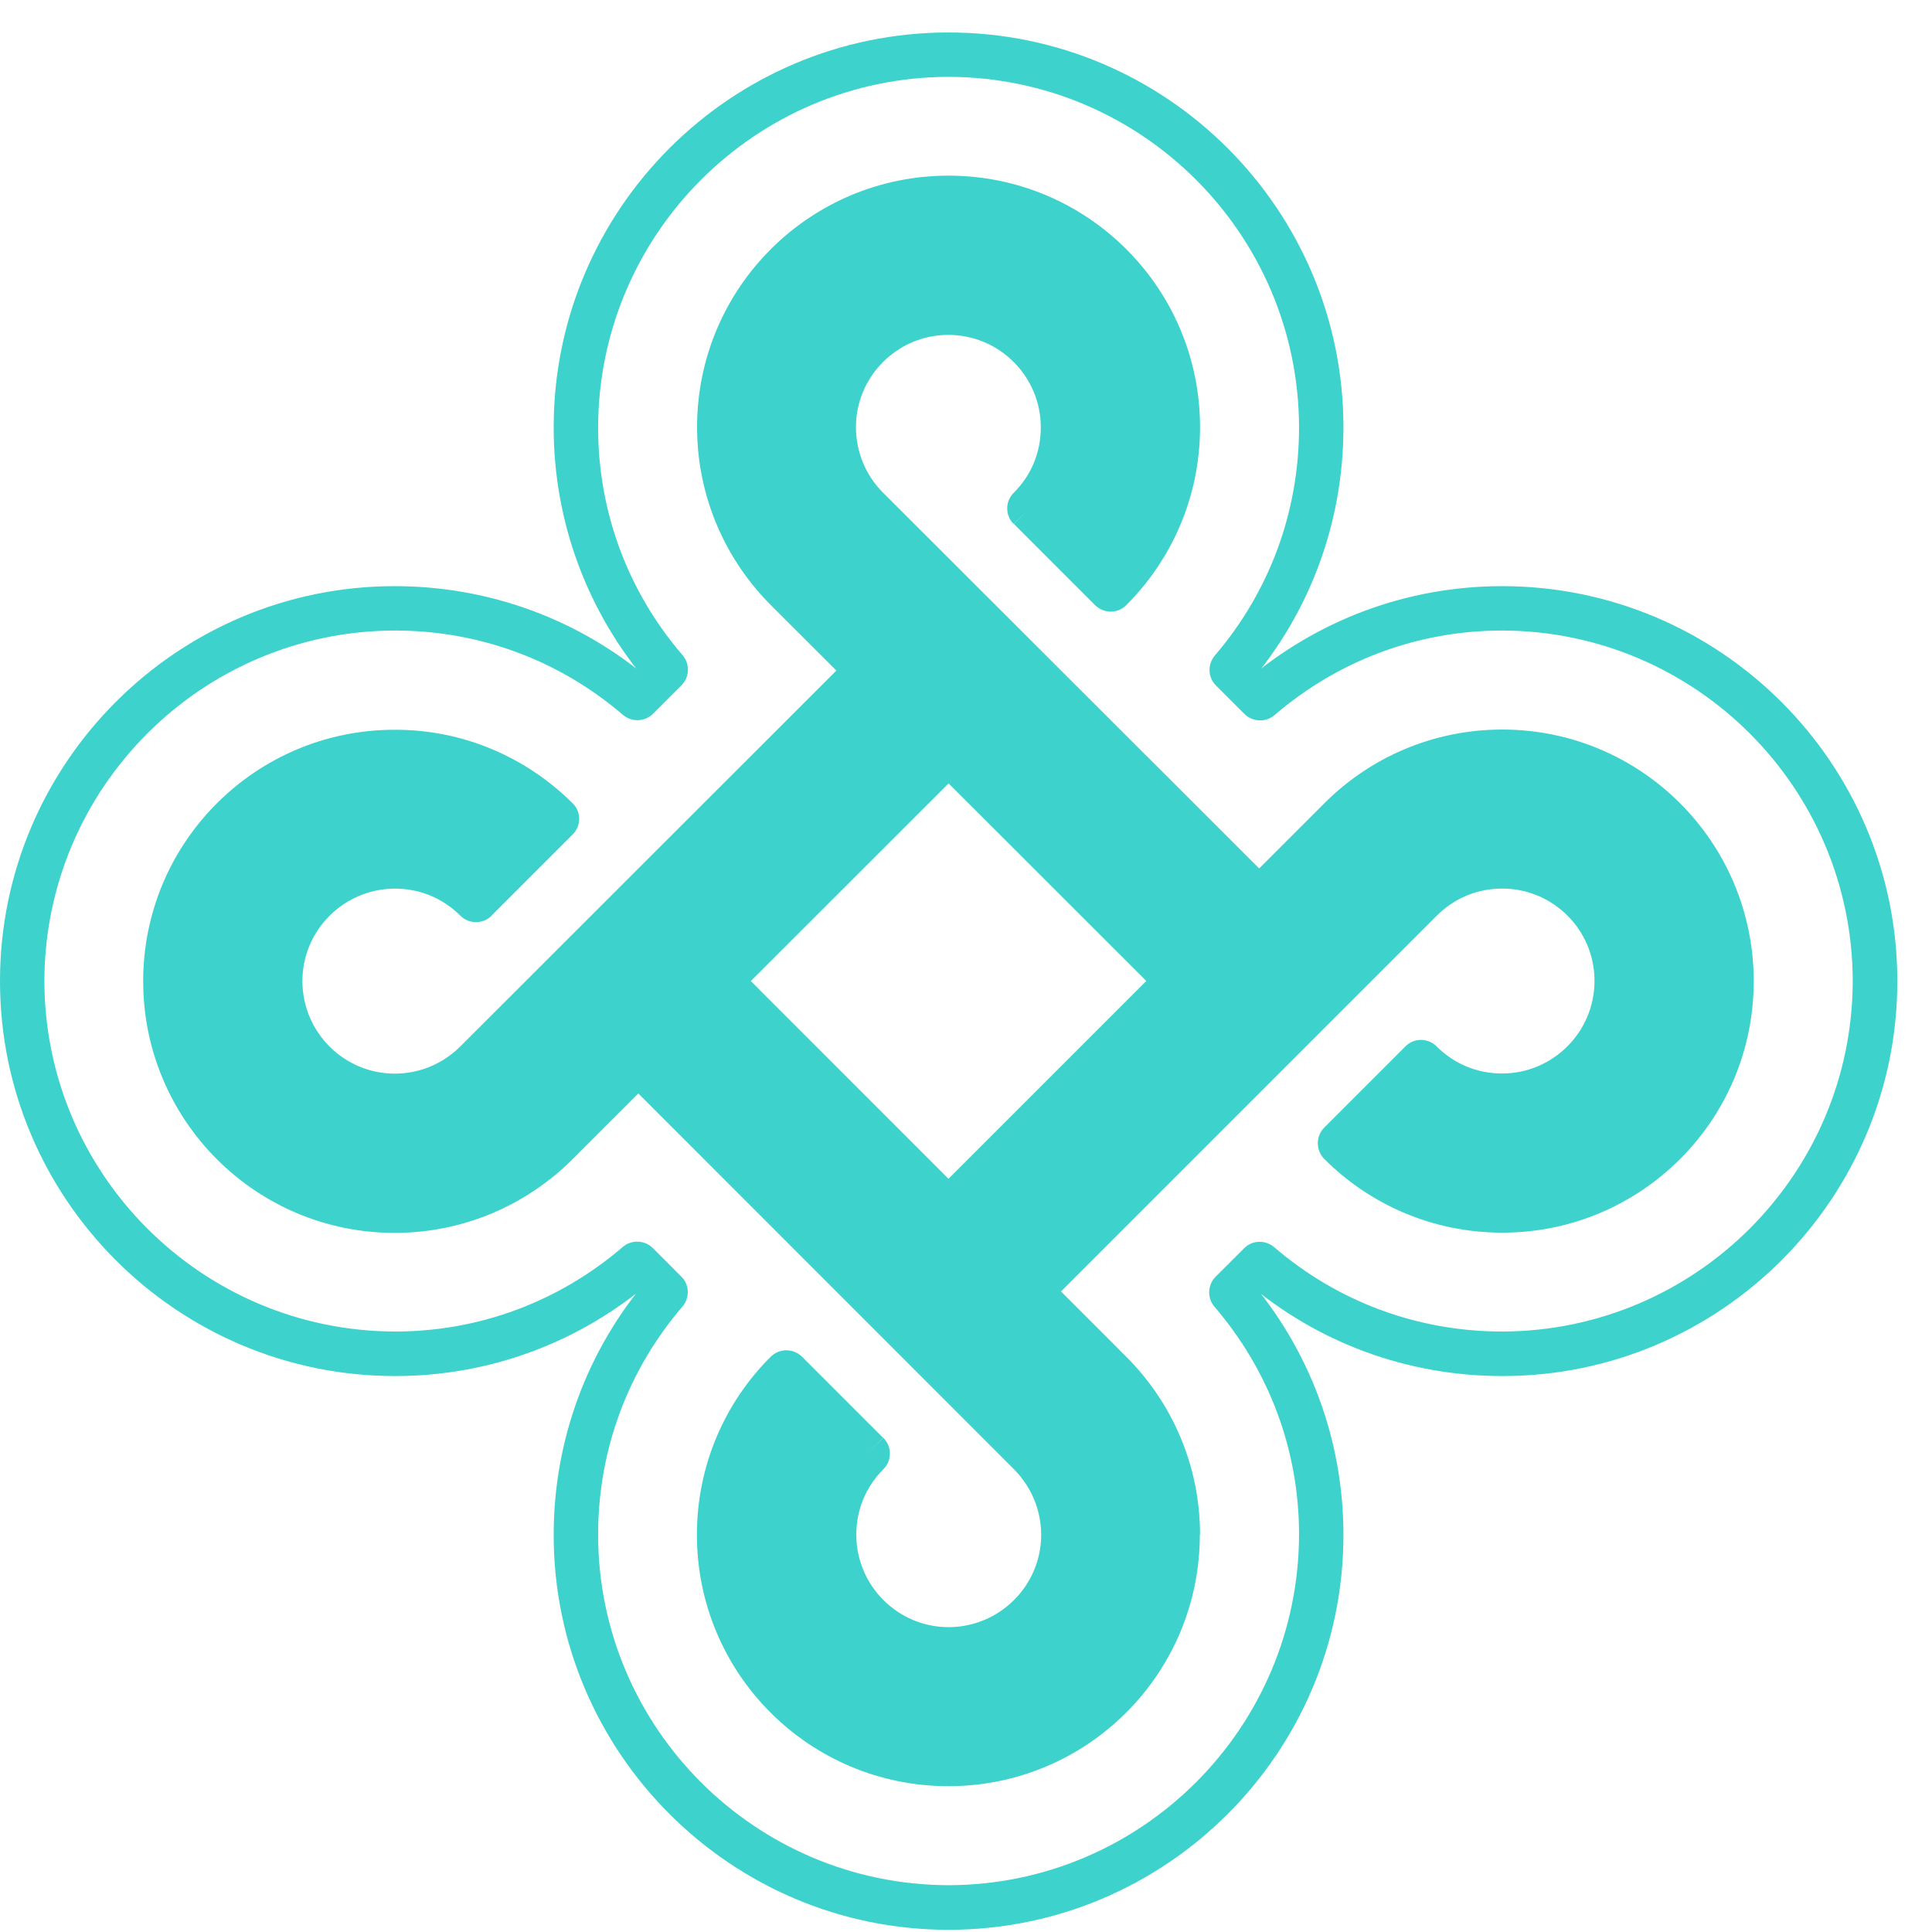 <svg width="36" height="36" viewBox="0 0 36 36" fill="none" xmlns="http://www.w3.org/2000/svg">
<g id="SvgjsG2062">
<g id="Group">
<path id="Vector" d="M19.185 9.473C19.588 9.07 19.811 8.535 19.811 7.963C19.811 6.783 18.851 5.827 17.675 5.827C16.499 5.827 15.539 6.787 15.539 7.963C15.539 8.535 15.762 9.07 16.165 9.473L23.458 16.77L21.947 18.28L14.654 10.983C13.881 10.21 13.403 9.139 13.403 7.959C13.403 5.6 15.316 3.687 17.675 3.687C20.034 3.687 21.947 5.6 21.947 7.959C21.947 9.139 21.469 10.207 20.696 10.98L19.185 9.473Z" fill="#3DD2CC"/>
<path id="Vector_2" d="M19.185 9.473L19.477 9.764C19.959 9.286 20.225 8.639 20.225 7.959C20.225 6.553 19.081 5.41 17.675 5.41C16.269 5.41 15.129 6.553 15.125 7.959C15.125 8.639 15.392 9.283 15.873 9.764L22.875 16.77L21.951 17.694L14.945 10.692C14.244 9.991 13.816 9.027 13.816 7.963C13.816 7.855 13.773 7.747 13.694 7.671C13.615 7.596 13.511 7.549 13.403 7.549C13.295 7.549 13.187 7.592 13.111 7.671C13.036 7.751 12.989 7.855 12.989 7.963C12.989 8.071 13.032 8.179 13.111 8.254C13.191 8.33 13.295 8.376 13.403 8.376C13.511 8.376 13.619 8.333 13.694 8.254C13.77 8.175 13.816 8.071 13.816 7.963C13.82 5.83 15.546 4.108 17.675 4.104C19.808 4.108 21.53 5.834 21.534 7.963C21.534 9.031 21.102 9.991 20.404 10.692L20.696 10.983L20.987 10.692L19.477 9.182L19.185 9.473L19.477 9.764L19.185 9.473L18.894 9.764L20.404 11.275C20.48 11.35 20.588 11.397 20.696 11.397C20.804 11.397 20.912 11.354 20.987 11.275C21.836 10.426 22.361 9.254 22.361 7.959C22.361 5.37 20.264 3.273 17.675 3.273C15.086 3.273 12.989 5.37 12.989 7.959C12.989 8.067 13.032 8.175 13.111 8.25C13.191 8.326 13.295 8.373 13.403 8.373C13.511 8.373 13.619 8.33 13.694 8.25C13.77 8.171 13.816 8.067 13.816 7.959C13.816 7.851 13.773 7.743 13.694 7.668C13.615 7.592 13.511 7.546 13.403 7.546C13.295 7.546 13.187 7.589 13.111 7.668C13.036 7.747 12.989 7.851 12.989 7.959C12.989 9.25 13.514 10.426 14.363 11.275L21.66 18.568C21.821 18.73 22.084 18.73 22.246 18.568L23.756 17.057C23.832 16.982 23.878 16.874 23.878 16.766C23.878 16.658 23.835 16.55 23.756 16.475L16.456 9.182C16.129 8.855 15.953 8.427 15.949 7.963C15.949 7.013 16.722 6.24 17.671 6.24C18.621 6.24 19.394 7.013 19.394 7.963C19.394 8.427 19.218 8.855 18.89 9.182C18.811 9.261 18.768 9.365 18.768 9.473C18.768 9.585 18.811 9.689 18.89 9.764L19.185 9.473Z" fill="#3DD2CC"/>
<path id="Vector_3" d="M26.478 19.79C26.881 20.193 27.417 20.416 27.989 20.416C29.165 20.416 30.125 19.456 30.125 18.28C30.125 17.101 29.168 16.144 27.992 16.144C27.421 16.144 26.885 16.367 26.482 16.77L19.185 24.063L17.675 22.552L24.972 15.259C25.745 14.486 26.813 14.008 27.992 14.008C30.351 14.008 32.264 15.921 32.264 18.284C32.264 20.646 30.351 22.556 27.992 22.556C26.813 22.556 25.745 22.078 24.972 21.304L26.478 19.79Z" fill="#3DD2CC"/>
<path id="Vector_4" d="M26.478 19.79L26.187 20.082C26.665 20.564 27.313 20.83 27.992 20.83C29.398 20.83 30.542 19.686 30.542 18.28C30.542 16.874 29.402 15.73 27.996 15.73C27.884 15.73 27.78 15.774 27.705 15.853C27.625 15.932 27.582 16.036 27.582 16.144H27.996V15.73C27.316 15.73 26.672 15.996 26.191 16.475L19.185 23.48L18.261 22.556L25.263 15.55C25.964 14.853 26.924 14.421 27.992 14.421C28.183 14.421 28.352 14.288 28.395 14.101C28.438 13.914 28.348 13.72 28.176 13.637L27.992 14.008V14.421C30.125 14.425 31.847 16.151 31.851 18.284C31.847 20.416 30.121 22.139 27.992 22.142C26.924 22.142 25.964 21.711 25.263 21.013L24.972 21.304L25.263 21.596L26.773 20.085L26.478 19.79L26.187 20.082L26.478 19.79L26.187 19.499L24.677 21.009C24.515 21.171 24.515 21.434 24.677 21.596C25.522 22.444 26.698 22.969 27.992 22.969C30.581 22.969 32.678 20.873 32.678 18.284C32.678 15.694 30.581 13.594 27.992 13.594C27.802 13.594 27.633 13.727 27.59 13.914C27.546 14.101 27.636 14.296 27.809 14.378L27.992 14.008V13.594C26.698 13.594 25.525 14.119 24.677 14.968L17.384 22.261C17.308 22.336 17.262 22.444 17.262 22.552C17.262 22.66 17.305 22.768 17.384 22.843L18.894 24.354C19.056 24.516 19.319 24.516 19.48 24.354L26.773 17.061C27.104 16.734 27.528 16.557 27.992 16.557C28.1 16.557 28.208 16.514 28.284 16.435C28.359 16.356 28.406 16.252 28.406 16.144H27.992V16.557C28.942 16.557 29.715 17.331 29.711 18.28C29.711 19.229 28.938 20.003 27.989 20.003C27.525 20.003 27.097 19.826 26.77 19.499C26.691 19.42 26.586 19.377 26.478 19.377C26.367 19.377 26.263 19.42 26.187 19.499L26.478 19.79Z" fill="#3DD2CC"/>
<path id="Vector_5" d="M8.868 16.77C8.462 16.367 7.93 16.144 7.358 16.144C6.178 16.144 5.222 17.104 5.222 18.28C5.222 19.459 6.178 20.416 7.358 20.42C7.93 20.42 8.465 20.197 8.868 19.794L16.165 12.497L17.675 14.008L10.379 21.301C9.605 22.074 8.534 22.552 7.354 22.552C4.992 22.552 3.082 20.639 3.082 18.276C3.082 15.917 4.995 14.004 7.354 14.004C8.534 14.004 9.602 14.482 10.375 15.256L8.868 16.77Z" fill="#3DD2CC"/>
<path id="Vector_6" d="M8.868 16.77L9.159 16.478C8.681 15.996 8.034 15.73 7.354 15.73C5.948 15.73 4.805 16.874 4.805 18.28C4.805 19.686 5.945 20.83 7.354 20.833C7.466 20.833 7.57 20.79 7.645 20.711C7.725 20.632 7.768 20.528 7.768 20.42H7.354V20.833C8.034 20.833 8.678 20.567 9.159 20.085L16.165 13.08L17.089 14.004L10.087 21.009C9.386 21.707 8.422 22.139 7.358 22.142C7.174 22.142 7.016 22.261 6.962 22.433C6.908 22.606 6.977 22.797 7.128 22.897L7.358 22.556V22.142C5.225 22.135 3.503 20.413 3.499 18.28C3.503 16.148 5.225 14.425 7.358 14.421C8.426 14.421 9.386 14.853 10.087 15.55L10.379 15.259L10.087 14.968L8.577 16.478L8.868 16.77L9.159 16.478L8.868 16.77L9.159 17.061L10.67 15.55C10.749 15.471 10.792 15.367 10.792 15.259C10.792 15.148 10.749 15.043 10.67 14.968C9.821 14.123 8.649 13.594 7.354 13.598C4.765 13.598 2.668 15.694 2.668 18.284C2.668 20.873 4.765 22.973 7.354 22.973C7.538 22.973 7.696 22.854 7.75 22.682C7.804 22.509 7.735 22.319 7.584 22.218L7.354 22.559V22.973C8.645 22.973 9.821 22.448 10.67 21.599L17.966 14.306C18.128 14.145 18.128 13.882 17.966 13.72L16.456 12.21C16.294 12.048 16.032 12.048 15.87 12.21L8.577 19.499C8.246 19.826 7.822 20.003 7.358 20.006C7.25 20.006 7.142 20.049 7.067 20.128C6.991 20.207 6.944 20.312 6.944 20.42H7.358V20.006C6.408 20.006 5.635 19.233 5.635 18.28C5.635 17.331 6.408 16.561 7.358 16.558C7.822 16.558 8.246 16.734 8.577 17.061C8.739 17.223 9.001 17.223 9.163 17.061L8.868 16.77Z" fill="#3DD2CC"/>
<path id="Vector_7" d="M27.992 11.336H27.579H27.992V10.922C26.22 10.922 24.54 11.552 23.209 12.695L23.479 13.008L23.77 12.717L23.242 12.188L22.951 12.479L23.264 12.749C24.407 11.419 25.033 9.736 25.033 7.963C25.033 3.906 21.735 0.605 17.675 0.605C13.615 0.605 10.317 3.906 10.317 7.963C10.317 9.736 10.95 11.415 12.09 12.746L12.403 12.476L12.112 12.185L11.583 12.713L11.874 13.005L12.144 12.692C10.814 11.548 9.127 10.922 7.354 10.922C3.301 10.922 0 14.224 0 18.28C0 22.34 3.301 25.638 7.358 25.641C7.466 25.641 7.574 25.598 7.649 25.519C7.725 25.44 7.771 25.336 7.771 25.228H7.358V25.641C9.131 25.641 10.81 25.012 12.141 23.868L11.871 23.556L11.58 23.847L12.108 24.375L12.4 24.084L12.087 23.814C10.943 25.145 10.317 26.832 10.317 28.601C10.317 32.657 13.619 35.959 17.675 35.959C21.735 35.959 25.033 32.657 25.033 28.601C25.033 28.493 24.99 28.385 24.91 28.31C24.831 28.234 24.727 28.187 24.619 28.187V28.601H25.033C25.033 26.828 24.403 25.149 23.26 23.818L22.947 24.088L23.238 24.379L23.767 23.851L23.476 23.559L23.206 23.872C24.537 25.019 26.223 25.641 27.996 25.641C32.052 25.641 35.354 22.34 35.354 18.284C35.354 14.224 32.052 10.926 27.996 10.922C27.888 10.922 27.78 10.966 27.705 11.045C27.629 11.124 27.582 11.228 27.582 11.336H27.992V11.749C31.592 11.757 34.516 14.68 34.523 18.28C34.516 21.88 31.592 24.803 27.992 24.811C26.414 24.811 24.928 24.257 23.742 23.239C23.576 23.099 23.332 23.106 23.181 23.261L22.652 23.789C22.501 23.94 22.49 24.189 22.631 24.35C23.648 25.537 24.206 27.019 24.206 28.594C24.206 28.702 24.249 28.809 24.328 28.885C24.407 28.96 24.511 29.007 24.619 29.007V28.594H24.206C24.198 32.197 21.275 35.121 17.675 35.128C14.075 35.121 11.148 32.197 11.145 28.597C11.145 27.019 11.698 25.533 12.716 24.347C12.856 24.181 12.849 23.937 12.694 23.786L12.166 23.257C12.015 23.106 11.767 23.095 11.605 23.235C10.418 24.253 8.936 24.811 7.361 24.811C7.253 24.811 7.146 24.854 7.07 24.933C6.995 25.012 6.948 25.116 6.948 25.224H7.361V24.811C3.758 24.803 0.834 21.88 0.827 18.28C0.834 14.68 3.758 11.757 7.358 11.749C8.936 11.749 10.422 12.303 11.608 13.321C11.774 13.461 12.018 13.45 12.169 13.299L12.698 12.771C12.849 12.62 12.86 12.372 12.72 12.21C11.702 11.027 11.145 9.541 11.145 7.966C11.152 4.363 14.075 1.439 17.675 1.432C21.275 1.439 24.198 4.363 24.206 7.963C24.206 9.541 23.652 11.03 22.638 12.213C22.497 12.379 22.505 12.623 22.659 12.774L23.188 13.303C23.339 13.454 23.587 13.465 23.749 13.325C24.936 12.307 26.417 11.749 27.992 11.749C28.1 11.749 28.208 11.706 28.284 11.627C28.359 11.548 28.406 11.444 28.406 11.336H27.992V11.749V11.336Z" fill="#3DD2CC"/>
<path id="Vector_8" d="M16.165 27.083C15.762 27.486 15.539 28.022 15.539 28.594C15.539 29.77 16.499 30.73 17.675 30.73C18.851 30.73 19.811 29.773 19.811 28.594C19.811 28.022 19.588 27.486 19.186 27.083L11.889 19.79L13.399 18.28L20.696 25.577C21.469 26.35 21.947 27.418 21.947 28.597C21.947 30.956 20.034 32.87 17.675 32.87C15.312 32.87 13.403 30.956 13.403 28.597C13.403 27.418 13.881 26.35 14.654 25.577L16.165 27.083Z" fill="#3DD2CC"/>
<path id="Vector_9" d="M16.165 27.083L15.873 26.792C15.395 27.27 15.126 27.918 15.129 28.594C15.129 30 16.273 31.143 17.679 31.143C19.085 31.143 20.229 30.003 20.229 28.594C20.229 28.482 20.185 28.378 20.106 28.302C20.027 28.223 19.923 28.18 19.815 28.18V28.594H20.229C20.229 27.914 19.962 27.27 19.484 26.788L12.475 19.79L13.399 18.863L20.401 25.868C21.102 26.569 21.534 27.529 21.534 28.597C21.534 28.791 21.667 28.957 21.854 29C22.041 29.043 22.235 28.95 22.318 28.777L21.944 28.597H21.53C21.527 30.73 19.8 32.452 17.672 32.456C15.539 32.452 13.817 30.726 13.813 28.597C13.813 27.529 14.245 26.569 14.942 25.868L14.651 25.577L14.36 25.868L15.87 27.378L16.165 27.083L15.873 26.792L16.165 27.083L16.456 26.792L14.946 25.282C14.784 25.12 14.521 25.12 14.36 25.282C13.511 26.127 12.986 27.303 12.986 28.597C12.986 31.187 15.082 33.283 17.672 33.283C20.261 33.283 22.357 31.187 22.357 28.597C22.357 28.403 22.224 28.238 22.037 28.195C21.85 28.151 21.656 28.245 21.573 28.418L21.947 28.597H22.361C22.361 27.303 21.836 26.13 20.987 25.282L13.694 17.985C13.615 17.906 13.511 17.863 13.403 17.863C13.291 17.863 13.187 17.906 13.112 17.985L11.601 19.496C11.44 19.657 11.44 19.92 11.601 20.082L18.894 27.378C19.221 27.709 19.398 28.137 19.401 28.597C19.401 28.705 19.445 28.813 19.524 28.889C19.603 28.964 19.707 29.011 19.815 29.011V28.597H19.401C19.401 29.547 18.628 30.316 17.679 30.32C16.729 30.32 15.956 29.547 15.956 28.597C15.956 28.133 16.133 27.706 16.46 27.378C16.622 27.216 16.622 26.954 16.46 26.792L16.165 27.083Z" fill="#3DD2CC"/>
<path id="Vector_10" d="M17.672 22.552L17.963 22.261L13.982 18.28L17.672 14.594L21.361 18.28L17.38 22.261L17.672 22.552L17.963 22.261L17.672 22.552L17.963 22.843L22.235 18.571C22.311 18.496 22.357 18.388 22.357 18.28C22.357 18.172 22.314 18.064 22.235 17.989L17.963 13.713C17.801 13.551 17.538 13.551 17.377 13.713L13.104 17.985C12.943 18.147 12.943 18.41 13.104 18.571L17.38 22.847C17.456 22.923 17.564 22.969 17.672 22.969C17.779 22.969 17.887 22.926 17.963 22.847L17.672 22.552Z" fill="#3DD2CC"/>
</g>
</g>
</svg>